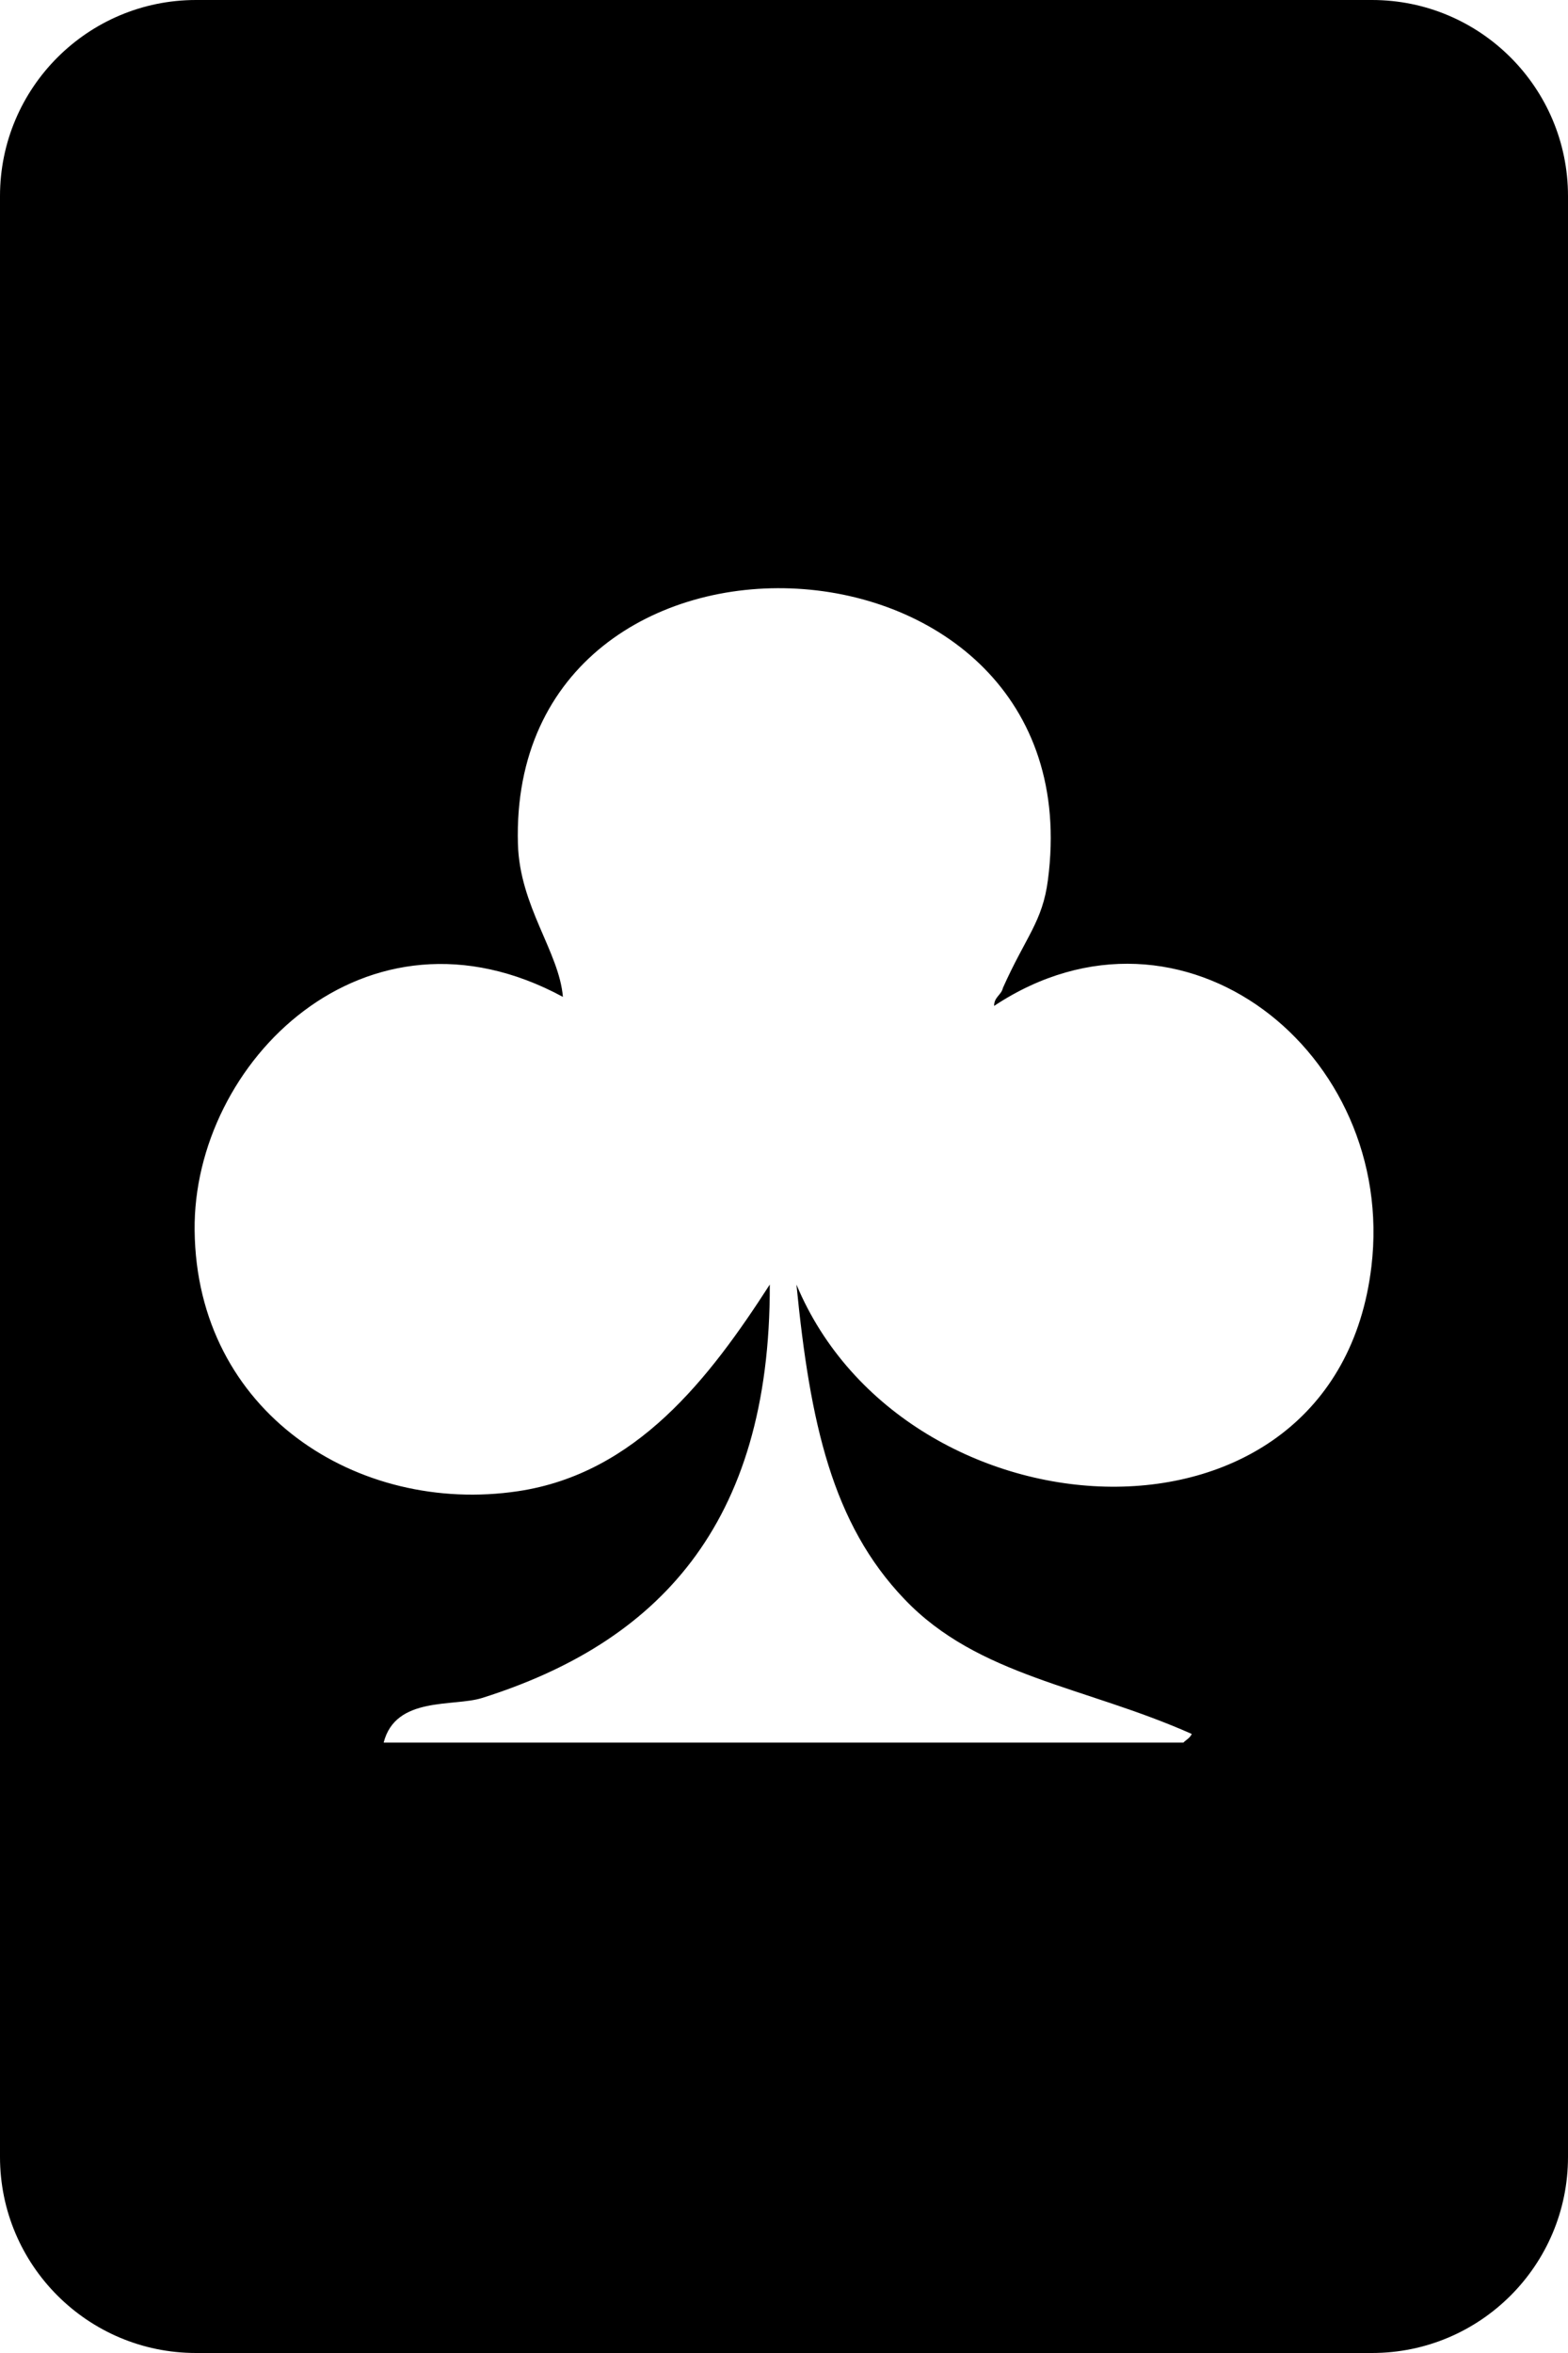 <?xml version="1.0" encoding="iso-8859-1"?>
<!-- Generator: Adobe Illustrator 16.0.4, SVG Export Plug-In . SVG Version: 6.00 Build 0)  -->
<!DOCTYPE svg PUBLIC "-//W3C//DTD SVG 1.1//EN" "http://www.w3.org/Graphics/SVG/1.1/DTD/svg11.dtd">
<svg version="1.1" id="Layer_1" xmlns="http://www.w3.org/2000/svg" xmlns:xlink="http://www.w3.org/1999/xlink" x="0px" y="0px"
	 width="16px" height="24px" viewBox="0 0 16 24" style="enable-background:new 0 0 16 24;" xml:space="preserve">
<g>
	<path d="M14,0H2C0.896,0,0,0.896,0,2v20c0,1.104,0.896,2,2,2h12c1.105,0,2-0.896,2-2V2C16,0.896,15.105,0,14,0z M13.994,12.919
		c-0.369,3.093-4.76,2.833-5.867,0.183c0.139,1.412,0.365,2.439,1.102,3.209c0.752,0.789,1.836,0.887,2.932,1.375
		c-0.02,0.043-0.057,0.059-0.086,0.088h-8.16c0.121-0.477,0.713-0.363,1.004-0.455c1.773-0.559,2.943-1.748,2.936-4.217
		C7.24,14.056,6.494,15.03,5.285,15.21c-1.629,0.243-3.279-0.8-3.299-2.659c-0.02-1.712,1.744-3.471,3.758-2.383
		C5.705,9.707,5.303,9.246,5.285,8.609c-0.105-3.674,5.902-3.393,5.408,0.367c-0.055,0.426-0.225,0.576-0.459,1.1
		c-0.016,0.074-0.09,0.092-0.09,0.184C12.068,8.986,14.254,10.743,13.994,12.919z"/>
</g>
<g>
</g>
<g>
</g>
<g>
</g>
<g>
</g>
<g>
</g>
<g>
</g>
<g>
</g>
<g>
</g>
<g>
</g>
<g>
</g>
<g>
</g>
<g>
</g>
<g>
</g>
<g>
</g>
<g>
</g>
</svg>
